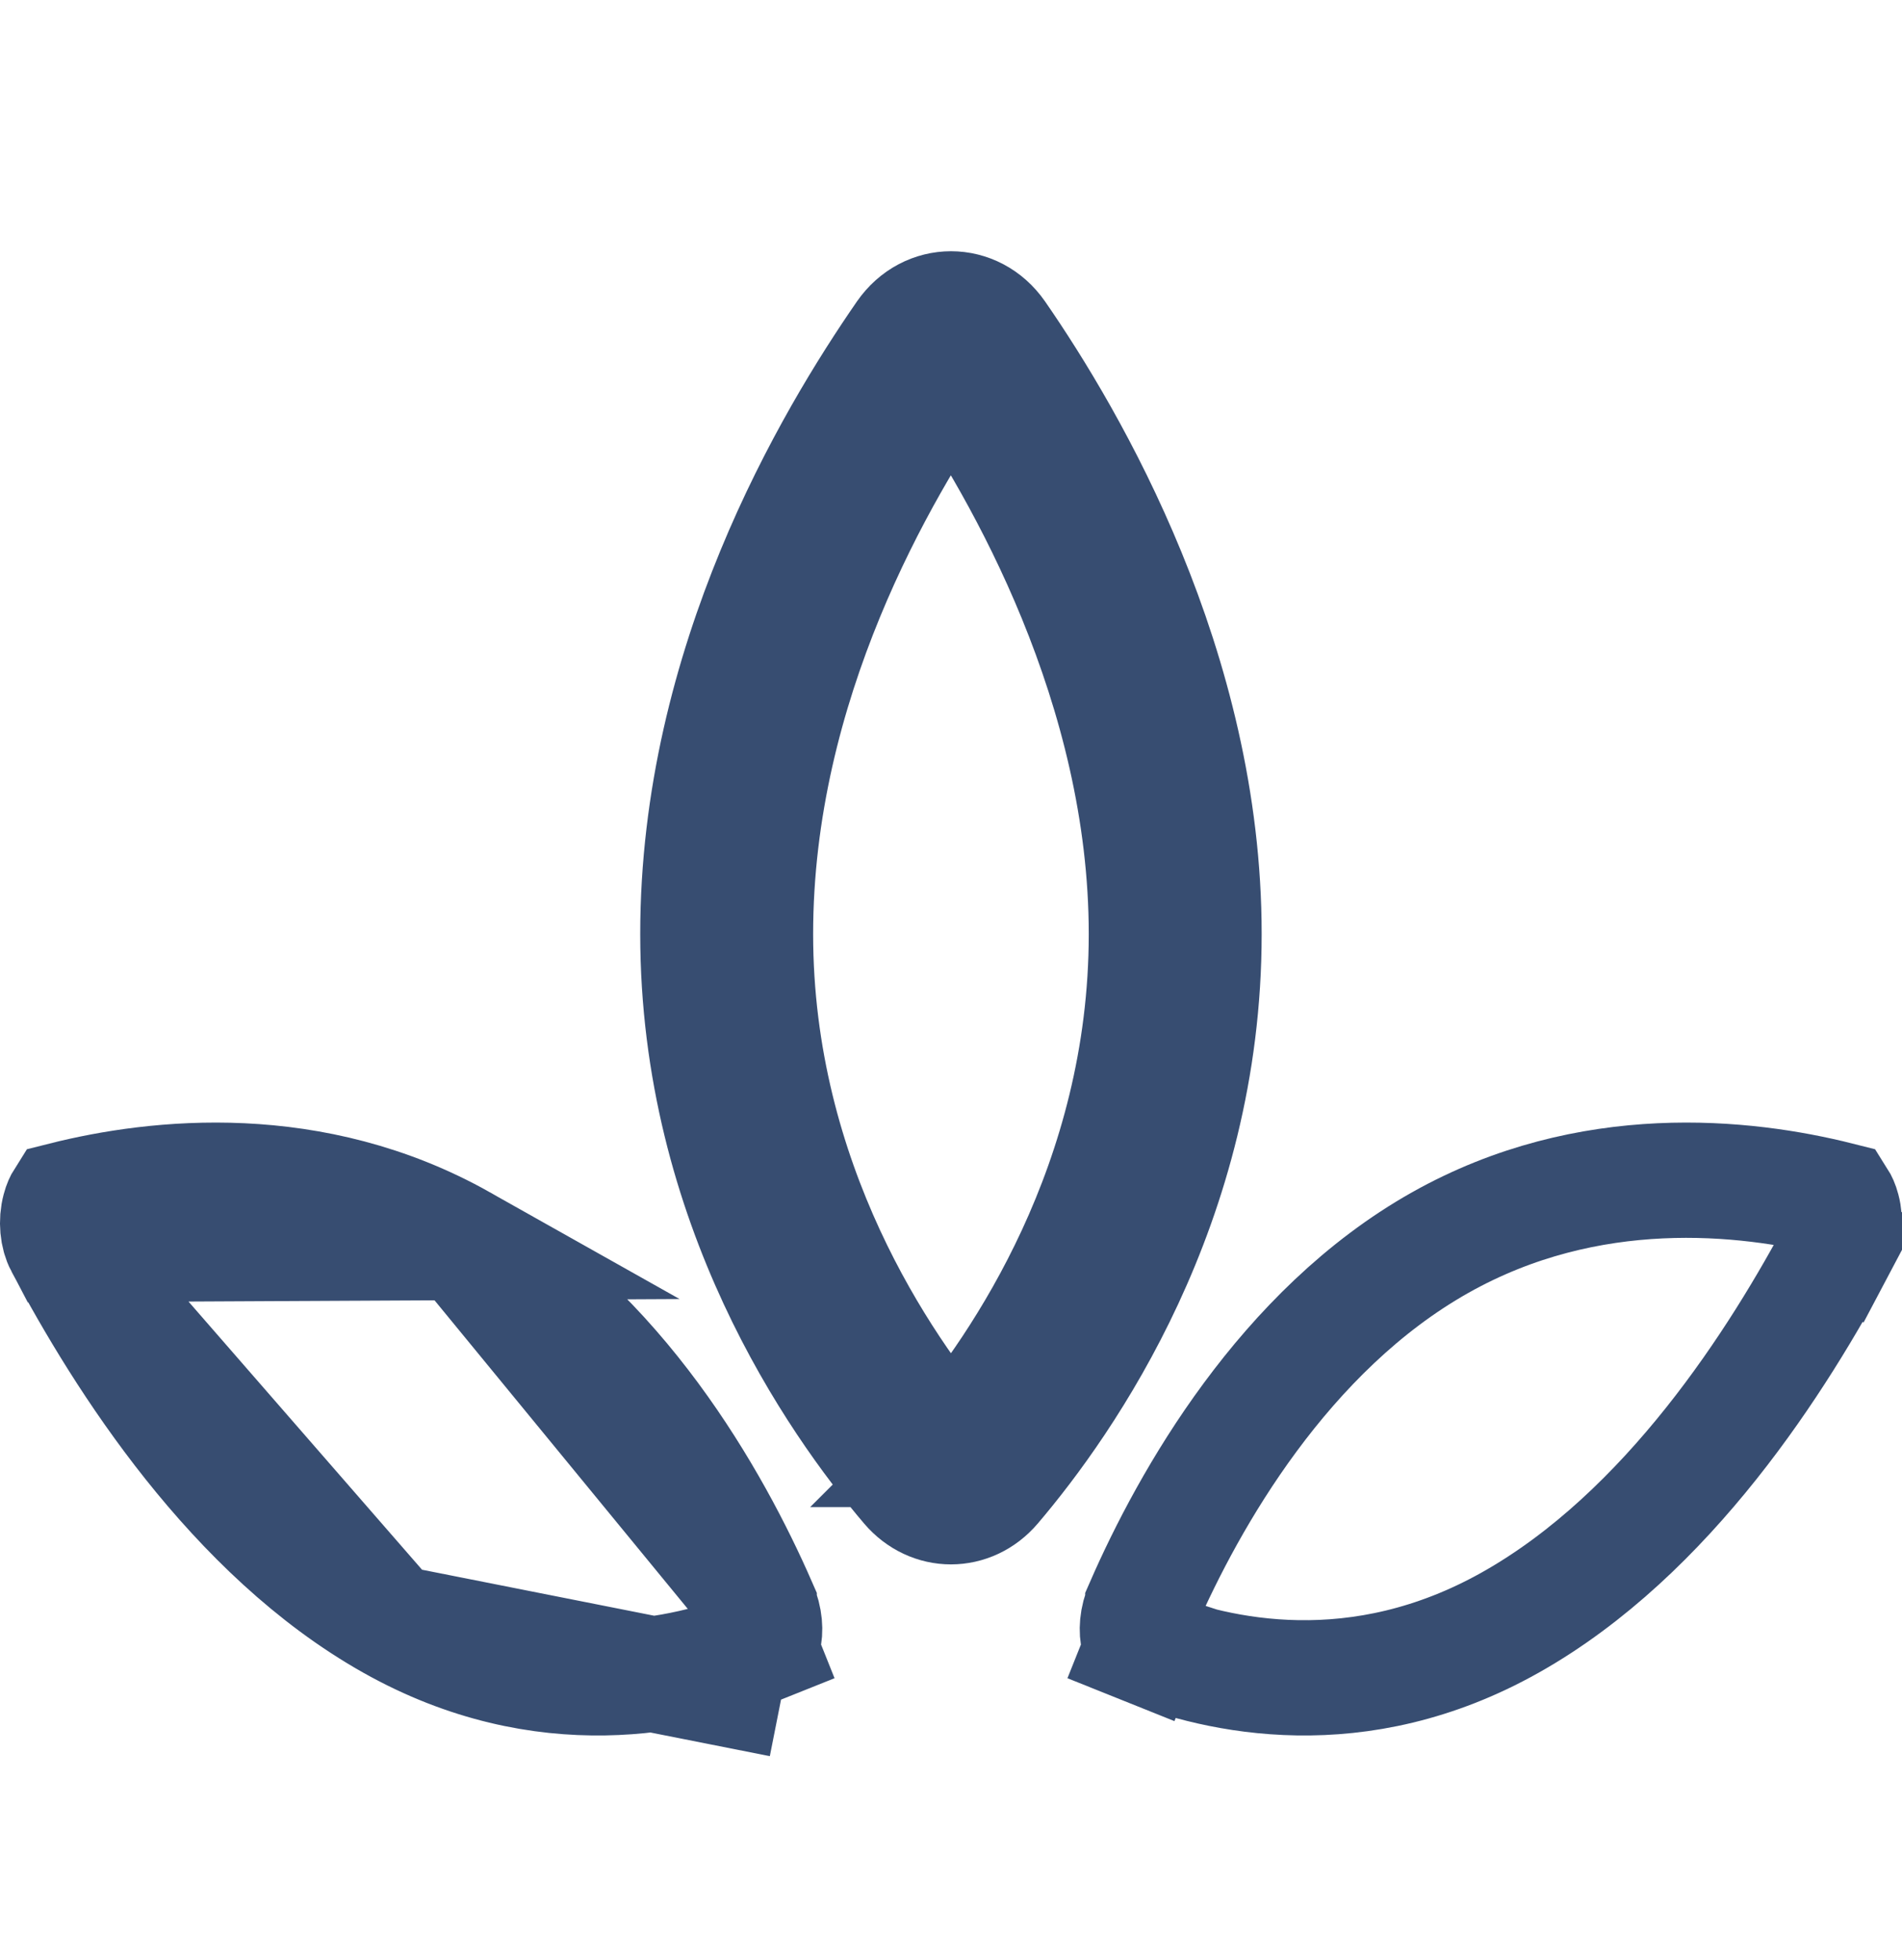 <svg width="33" height="34" viewBox="0 0 33 34" fill="none" xmlns="http://www.w3.org/2000/svg">
<g id="Layer_1">
<g id="Group 22">
<path id="Vector" d="M16.508 25.14L16.515 25.135C16.521 25.141 16.524 25.145 16.526 25.145C16.527 25.146 16.526 25.146 16.524 25.145C16.521 25.143 16.516 25.142 16.509 25.141L16.5 25.149L17.244 25.783M16.508 25.14C16.505 25.14 16.502 25.14 16.499 25.14C16.496 25.14 16.492 25.14 16.49 25.14M16.508 25.14L16.499 25.148L16.49 25.14M16.508 25.14H16.49M17.244 25.783L16.499 25.15L15.754 25.783M17.244 25.783C16.839 26.259 16.159 26.259 15.754 25.783M17.244 25.783C18.497 24.311 20.89 20.887 20.89 16.204C20.89 11.6 18.577 7.63 17.309 5.798C16.901 5.212 16.099 5.212 15.691 5.798C14.424 7.63 12.108 11.52 12.108 16.204C12.108 20.887 14.501 24.311 15.754 25.783M15.754 25.783L16.498 25.149L16.488 25.141C16.482 25.142 16.477 25.143 16.474 25.145C16.472 25.145 16.471 25.146 16.471 25.146C16.471 25.146 16.472 25.146 16.472 25.145C16.473 25.145 16.477 25.141 16.483 25.135L16.49 25.14M19.89 16.204C19.89 20.526 17.686 23.715 16.499 25.116C15.312 23.715 13.108 20.526 13.108 16.204C13.108 11.845 15.265 8.174 16.5 6.386C17.733 8.172 19.89 11.923 19.89 16.204Z" stroke="#374D71" stroke-width="2"/>
<path id="Vector_2" d="M8.01 21.556L8.01 21.556C5.43 20.104 2.719 20.402 1.098 20.81C1.079 20.84 1.052 20.893 1.031 20.974C0.973 21.191 0.999 21.432 1.083 21.591L8.01 21.556ZM8.01 21.556C10.723 23.083 12.373 26.016 13.172 27.844L13.172 27.845M8.01 21.556L13.172 27.845M13.172 27.845C13.28 28.091 13.281 28.303 13.247 28.431M13.172 27.845L13.247 28.431M13.247 28.431C13.23 28.494 13.209 28.528 13.197 28.543M13.247 28.431L13.197 28.543M13.197 28.543C13.187 28.555 13.181 28.557 13.178 28.558M13.197 28.543L13.178 28.558M13.178 28.558L13.178 28.558M13.178 28.558L13.178 28.558M13.178 28.558L13.551 29.486M13.178 28.558L13.551 29.486M13.551 29.486L13.18 28.558C11.864 29.083 9.437 29.635 6.793 28.147M13.551 29.486L6.793 28.147M6.793 28.147C4.055 26.606 2.142 23.589 1.083 21.591L6.793 28.147Z" stroke="#374D71" stroke-width="2"/>
<path id="Vector_3" d="M24.99 21.556L24.99 21.556C27.57 20.104 30.281 20.402 31.902 20.81C31.921 20.84 31.948 20.893 31.969 20.974C32.027 21.191 32.001 21.432 31.917 21.591L32.801 22.058L31.917 21.59C30.858 23.589 28.945 26.606 26.207 28.147C23.563 29.635 21.136 29.083 19.82 28.558L19.449 29.486L19.822 28.558L19.822 28.558C19.819 28.557 19.814 28.555 19.803 28.543C19.791 28.528 19.77 28.494 19.753 28.431C19.719 28.303 19.72 28.091 19.828 27.845L19.828 27.844C20.627 26.016 22.277 23.083 24.99 21.556Z" stroke="#374D71" stroke-width="2"/>
</g>
</g>
</svg>
